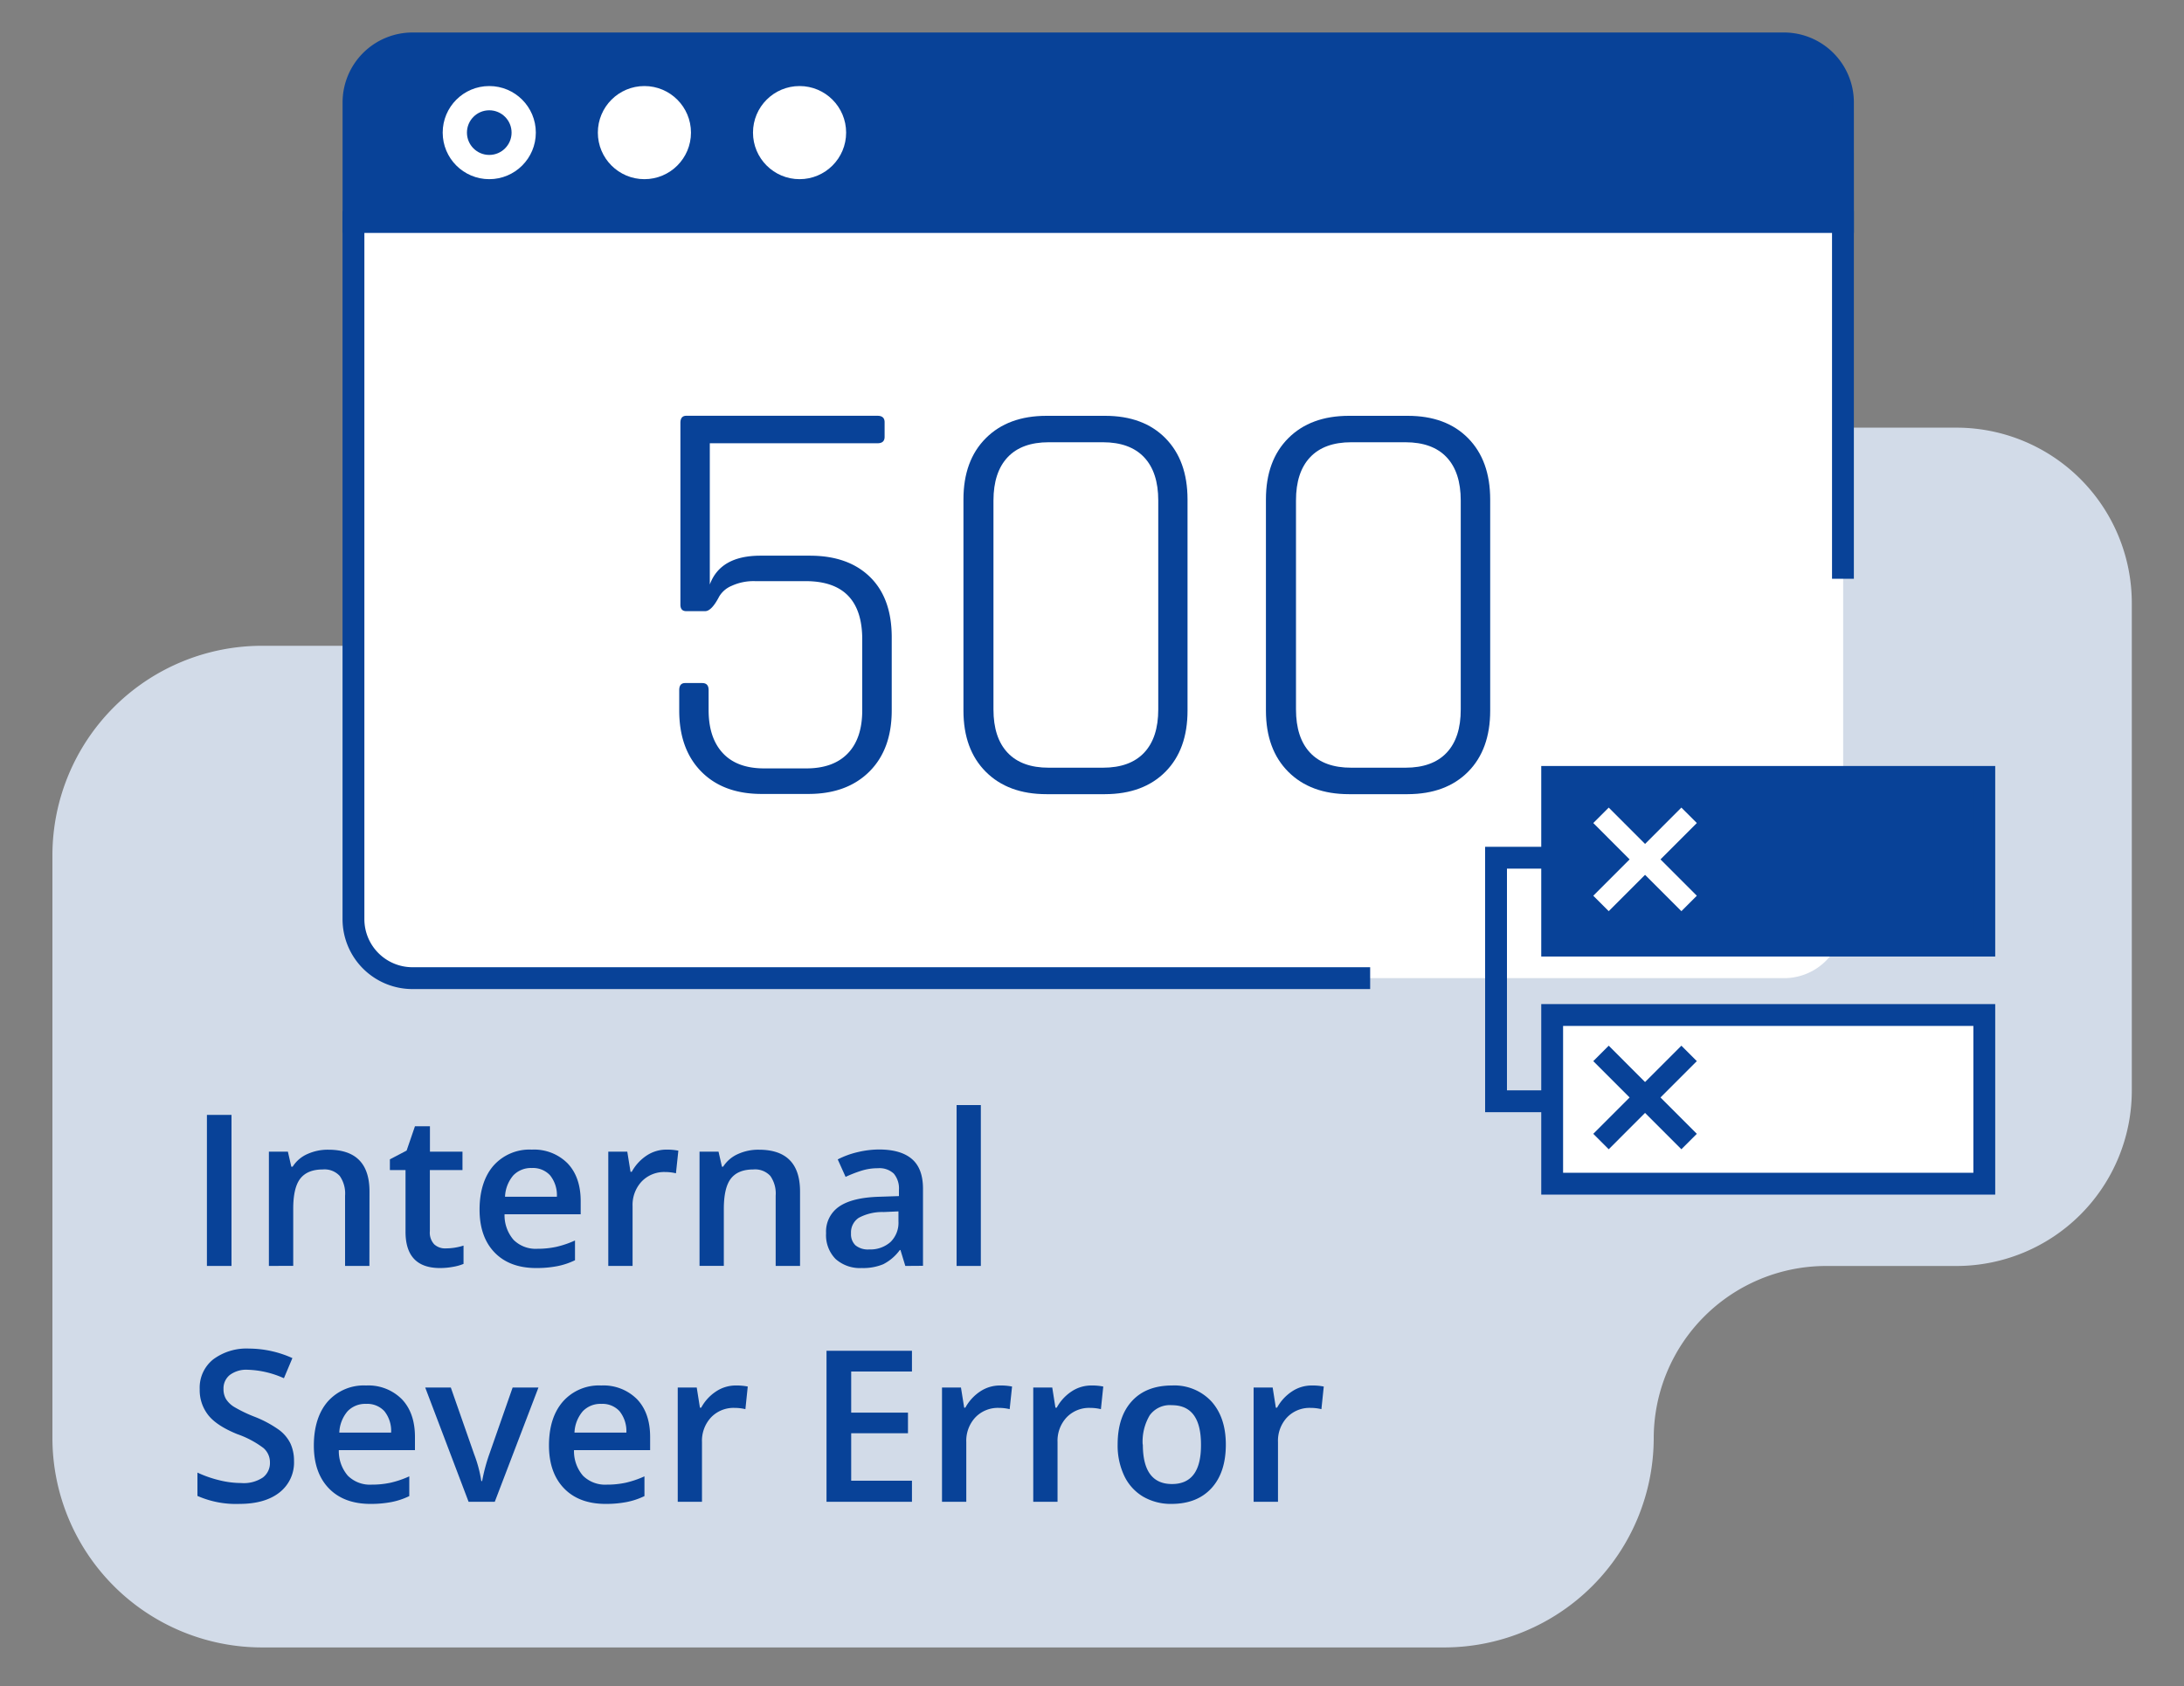<svg id="Layer_1" data-name="Layer 1" xmlns="http://www.w3.org/2000/svg" viewBox="0 0 500 386"><rect x="0" y="0" width="500" height="386" fill="#808080" stroke="none"/><title>500</title><path d="M448,97.91H221.27A40.17,40.17,0,0,0,181.22,138h0a9.85,9.85,0,0,1-9.85,9.85H59.86A48,48,0,0,0,12,195.67V329.32a48,48,0,0,0,47.86,47.85H330.74a48,48,0,0,0,47.86-47.85h0a39.48,39.48,0,0,1,39.47-39.48H448a40.16,40.16,0,0,0,40.05-40V138A40.16,40.16,0,0,0,448,97.91Z" style="fill:#d2dbe8"/><path d="M80.93,50.78V210.43a13.51,13.51,0,0,0,13.52,13.51h314a13.51,13.51,0,0,0,13.52-13.51V50.78Z" style="fill:#fff"/><path d="M421.92,23.45A13.51,13.51,0,0,0,408.4,9.94H94.45A13.51,13.51,0,0,0,80.93,23.45V50.78h341Z" style="fill:#084298;stroke:#084298;stroke-miterlimit:10;stroke-width:5px"/><path d="M421.92,132.51V50.78h-341V210.43a13.51,13.51,0,0,0,13.52,13.51H313.68" style="fill:none;stroke:#084298;stroke-miterlimit:10;stroke-width:5px"/><path d="M184.46,133.05H172.88a12,12,0,0,0-5.39,1.08,6,6,0,0,0-2.83,2.42q-1.75,3.38-3.23,3.37h-4.31c-.9,0-1.35-.49-1.35-1.48V96.81q0-1.62,1.35-1.62H200.9c1.08,0,1.62.5,1.62,1.48V100c0,1-.54,1.48-1.62,1.48H162.5v32.34q2.43-6.6,11.59-6.6h11.32q8.76,0,13.74,4.85t5,13.74v16.84q0,8.9-5.12,14t-13.88,5.12H174.36q-8.76,0-13.81-5.12t-5.05-14V158q0-1.62,1.35-1.62h3.9c1,0,1.48.54,1.48,1.62v4.58q0,6.33,3.24,9.83t9.43,3.51h9.7q6.19,0,9.5-3.44t3.3-9.9V146.39Q197.4,133.06,184.46,133.05Z" style="fill:#084298"/><path d="M253,181.82H239.57q-8.76,0-13.88-5.12t-5.12-14V114.32q0-8.88,5.12-14t13.88-5.12H253q8.76,0,13.81,5.12t5.06,14v48.37q0,8.9-5.06,14T253,181.82Zm-12.93-6.06H252.5q6.19,0,9.43-3.43t3.24-9.91V114.59q0-6.47-3.24-9.9t-9.43-3.44H240.11q-6.2,0-9.43,3.44t-3.24,9.9v47.83q0,6.47,3.24,9.91T240.11,175.76Z" style="fill:#084298"/><path d="M322.29,181.82H308.82q-8.76,0-13.88-5.12t-5.12-14V114.32q0-8.88,5.12-14t13.88-5.12h13.47q8.76,0,13.81,5.12t5.06,14v48.37q0,8.9-5.06,14T322.29,181.82Zm-12.93-6.06h12.4q6.19,0,9.43-3.43t3.23-9.91V114.59q0-6.47-3.23-9.9t-9.43-3.44h-12.4q-6.19,0-9.43,3.44t-3.23,9.9v47.83q0,6.47,3.23,9.91T309.36,175.76Z" style="fill:#084298"/><path d="M47.37,289.83V255.25H53v34.58Z" style="fill:#084298"/><path d="M84.57,289.83H79V273.75a7,7,0,0,0-1.22-4.52,4.71,4.71,0,0,0-3.86-1.49q-3.52,0-5.16,2.08t-1.63,7v13H61.56V263.67h4.35l.78,3.43H67a7.65,7.65,0,0,1,3.35-2.88,11.27,11.27,0,0,1,4.83-1q9.42,0,9.41,9.58Z" style="fill:#084298"/><path d="M102.05,285.81a13.35,13.35,0,0,0,4.07-.64v4.19a11,11,0,0,1-2.38.67,16.35,16.35,0,0,1-3,.28q-7.91,0-7.9-8.33v-14.1H89.26v-2.46l3.83-2L95,257.85h3.43v5.82h7.45v4.21H98.41v14a3.91,3.91,0,0,0,1,3A3.64,3.64,0,0,0,102.05,285.81Z" style="fill:#084298"/><path d="M122.77,290.31c-4.06,0-7.25-1.19-9.54-3.56s-3.44-5.65-3.44-9.81,1.06-7.63,3.19-10.07a11,11,0,0,1,8.78-3.67,10.8,10.8,0,0,1,8.18,3.14c2,2.1,3,5,3,8.66v3H115.51a8.61,8.61,0,0,0,2.06,5.85,7.17,7.17,0,0,0,5.46,2.05,20.26,20.26,0,0,0,4.32-.44,22.46,22.46,0,0,0,4.29-1.46v4.52a16.42,16.42,0,0,1-4.11,1.37A25.05,25.05,0,0,1,122.77,290.31Zm-1-22.9a5.6,5.6,0,0,0-4.25,1.68,8,8,0,0,0-1.9,4.9h11.87a7.23,7.23,0,0,0-1.56-4.91A5.32,5.32,0,0,0,121.76,267.41Z" style="fill:#084298"/><path d="M152.53,263.2a13.25,13.25,0,0,1,2.77.24l-.55,5.18a10.49,10.49,0,0,0-2.46-.29,7.12,7.12,0,0,0-5.4,2.18,7.85,7.85,0,0,0-2.07,5.65v13.67h-5.56V263.67h4.35l.74,4.61h.28a10.47,10.47,0,0,1,3.39-3.71A8.12,8.12,0,0,1,152.53,263.2Z" style="fill:#084298"/><path d="M183.16,289.83h-5.58V273.75a7,7,0,0,0-1.22-4.52,4.72,4.72,0,0,0-3.87-1.49c-2.35,0-4.06.69-5.15,2.08s-1.63,3.72-1.63,7v13h-5.56V263.67h4.35l.78,3.43h.28a7.73,7.73,0,0,1,3.36-2.88,11.24,11.24,0,0,1,4.83-1q9.41,0,9.41,9.58Z" style="fill:#084298"/><path d="M207.26,289.83l-1.11-3.64H206a10.71,10.71,0,0,1-3.8,3.25,12,12,0,0,1-4.92.87,8.36,8.36,0,0,1-6-2.09,7.78,7.78,0,0,1-2.16-5.89,6.92,6.92,0,0,1,3-6.1q3-2.06,9.16-2.24l4.52-.15v-1.39a5.3,5.3,0,0,0-1.17-3.75,4.78,4.78,0,0,0-3.63-1.24,12.37,12.37,0,0,0-3.86.59,29.72,29.72,0,0,0-3.55,1.39l-1.8-4a19.68,19.68,0,0,1,4.66-1.69,21.26,21.26,0,0,1,4.78-.58c3.33,0,5.84.72,7.54,2.18s2.54,3.72,2.54,6.83v17.62ZM199,286.05a6.94,6.94,0,0,0,4.86-1.69,6.15,6.15,0,0,0,1.83-4.75v-2.27l-3.36.15a11.43,11.43,0,0,0-5.71,1.31,4,4,0,0,0-1.79,3.58,3.51,3.51,0,0,0,1,2.71A4.49,4.49,0,0,0,199,286.05Z" style="fill:#084298"/><path d="M224.55,289.83H219V253h5.55Z" style="fill:#084298"/><path d="M67.31,334.44A8.69,8.69,0,0,1,64,341.68q-3.33,2.63-9.2,2.63a21.85,21.85,0,0,1-9.6-1.83v-5.34a26.34,26.34,0,0,0,5,1.75,21.17,21.17,0,0,0,5,.64,7.86,7.86,0,0,0,5-1.28,4.14,4.14,0,0,0,1.6-3.43,4.3,4.3,0,0,0-1.47-3.29,21.87,21.87,0,0,0-6-3.19q-4.74-1.92-6.67-4.38a9.21,9.21,0,0,1-1.94-5.91,8.27,8.27,0,0,1,3.07-6.81,12.75,12.75,0,0,1,8.26-2.49,24.29,24.29,0,0,1,9.89,2.18L65,315.54a21.69,21.69,0,0,0-8.23-1.94,6.32,6.32,0,0,0-4.17,1.2A3.94,3.94,0,0,0,51.17,318a4.43,4.43,0,0,0,.57,2.3,5.8,5.8,0,0,0,1.87,1.81,31.58,31.58,0,0,0,4.68,2.25,25.77,25.77,0,0,1,5.59,3,8.64,8.64,0,0,1,2.6,3.09A9.39,9.39,0,0,1,67.31,334.44Z" style="fill:#084298"/><path d="M84.83,344.31c-4.06,0-7.25-1.19-9.54-3.56s-3.44-5.65-3.44-9.81,1.06-7.63,3.19-10.07a11,11,0,0,1,8.78-3.67A10.8,10.8,0,0,1,92,320.34q3,3.15,3,8.66v3H77.57a8.61,8.61,0,0,0,2.06,5.85,7.17,7.17,0,0,0,5.46,2.05,20.26,20.26,0,0,0,4.32-.44A22.46,22.46,0,0,0,93.7,338v4.52a16.55,16.55,0,0,1-4.11,1.37A25.05,25.05,0,0,1,84.83,344.31Zm-1-22.9a5.58,5.58,0,0,0-4.25,1.68,8,8,0,0,0-1.9,4.9H89.54A7.23,7.23,0,0,0,88,323.08,5.32,5.32,0,0,0,83.82,321.41Z" style="fill:#084298"/><path d="M107.28,343.83l-9.93-26.16h5.86l5.32,15.21a30,30,0,0,1,1.66,6.2h.19a40.52,40.52,0,0,1,1.66-6.2l5.32-15.21h5.91l-10,26.16Z" style="fill:#084298"/><path d="M138.67,344.31q-6.1,0-9.54-3.56t-3.45-9.81q0-6.4,3.2-10.07a11,11,0,0,1,8.77-3.67,10.82,10.82,0,0,1,8.19,3.14q3,3.15,3,8.66v3H131.41a8.61,8.61,0,0,0,2.05,5.85,7.21,7.21,0,0,0,5.47,2.05,20.4,20.4,0,0,0,4.32-.44,22.46,22.46,0,0,0,4.29-1.46v4.52a16.62,16.62,0,0,1-4.12,1.37A24.94,24.94,0,0,1,138.67,344.31Zm-1-22.9a5.57,5.57,0,0,0-4.24,1.68,8,8,0,0,0-1.91,4.9h11.88a7.29,7.29,0,0,0-1.57-4.91A5.29,5.29,0,0,0,137.65,321.41Z" style="fill:#084298"/><path d="M168.43,317.2a13.14,13.14,0,0,1,2.76.24l-.54,5.18a10.49,10.49,0,0,0-2.46-.29,7.13,7.13,0,0,0-5.41,2.18,7.85,7.85,0,0,0-2.07,5.65v13.67h-5.55V317.67h4.35l.73,4.61h.29a10.29,10.29,0,0,1,3.39-3.71A8.1,8.1,0,0,1,168.43,317.2Z" style="fill:#084298"/><path d="M208.78,343.83H189.22V309.25h19.56V314H194.87v9.41h13v4.73h-13V339h13.91Z" style="fill:#084298"/><path d="M228.93,317.2a13.25,13.25,0,0,1,2.77.24l-.55,5.18a10.36,10.36,0,0,0-2.46-.29,7.12,7.12,0,0,0-5.4,2.18,7.85,7.85,0,0,0-2.07,5.65v13.67h-5.56V317.67H220l.74,4.61H221a10.47,10.47,0,0,1,3.39-3.71A8.12,8.12,0,0,1,228.93,317.2Z" style="fill:#084298"/><path d="M249.82,317.2a13.08,13.08,0,0,1,2.76.24l-.54,5.18a10.49,10.49,0,0,0-2.46-.29,7.12,7.12,0,0,0-5.4,2.18,7.85,7.85,0,0,0-2.07,5.65v13.67h-5.56V317.67h4.35l.73,4.61h.29a10.38,10.38,0,0,1,3.39-3.71A8.12,8.12,0,0,1,249.82,317.2Z" style="fill:#084298"/><path d="M280.64,330.71q0,6.41-3.29,10t-9.15,3.6a12.61,12.61,0,0,1-6.49-1.66,11,11,0,0,1-4.32-4.75,16.22,16.22,0,0,1-1.52-7.19q0-6.37,3.27-9.94t9.2-3.57a11.56,11.56,0,0,1,9,3.65Q280.63,324.51,280.64,330.71Zm-19,0q0,9.06,6.69,9.05t6.62-9.05q0-9-6.67-9a5.68,5.68,0,0,0-5.07,2.32A11.78,11.78,0,0,0,261.6,330.71Z" style="fill:#084298"/><path d="M300.29,317.2a13.18,13.18,0,0,1,2.77.24l-.54,5.18a10.49,10.49,0,0,0-2.46-.29,7.13,7.13,0,0,0-5.41,2.18,7.85,7.85,0,0,0-2.07,5.65v13.67H287V317.67h4.36l.73,4.61h.28a10.41,10.41,0,0,1,3.4-3.71A8.09,8.09,0,0,1,300.29,317.2Z" style="fill:#084298"/><circle cx="112.01" cy="30.36" r="10.66" style="fill:#fff"/><circle cx="112.01" cy="30.36" r="5.11" style="fill:#084298"/><circle cx="147.53" cy="30.36" r="10.66" style="fill:#fff"/><circle cx="183.05" cy="30.36" r="10.66" style="fill:#fff"/><rect x="355.35" y="177.87" width="98.93" height="38.62" style="fill:#084298;stroke:#084298;stroke-miterlimit:10;stroke-width:5px"/><line x1="366.53" y1="186.66" x2="386.7" y2="206.84" style="fill:#fff;stroke:#fff;stroke-miterlimit:10;stroke-width:5px"/><line x1="386.7" y1="186.66" x2="366.53" y2="206.84" style="fill:#fff;stroke:#fff;stroke-miterlimit:10;stroke-width:5px"/><rect x="355.35" y="232.38" width="98.93" height="38.62" style="fill:#fff;stroke:#084298;stroke-miterlimit:10;stroke-width:5px"/><line x1="366.53" y1="241.17" x2="386.7" y2="261.35" style="fill:#fff;stroke:#084298;stroke-miterlimit:10;stroke-width:5px"/><line x1="386.7" y1="241.17" x2="366.53" y2="261.35" style="fill:#fff;stroke:#084298;stroke-miterlimit:10;stroke-width:5px"/><polyline points="355.3 252.13 342.5 252.13 342.5 196.37 355.3 196.37" style="fill:none;stroke:#084298;stroke-miterlimit:10;stroke-width:5px"/></svg>